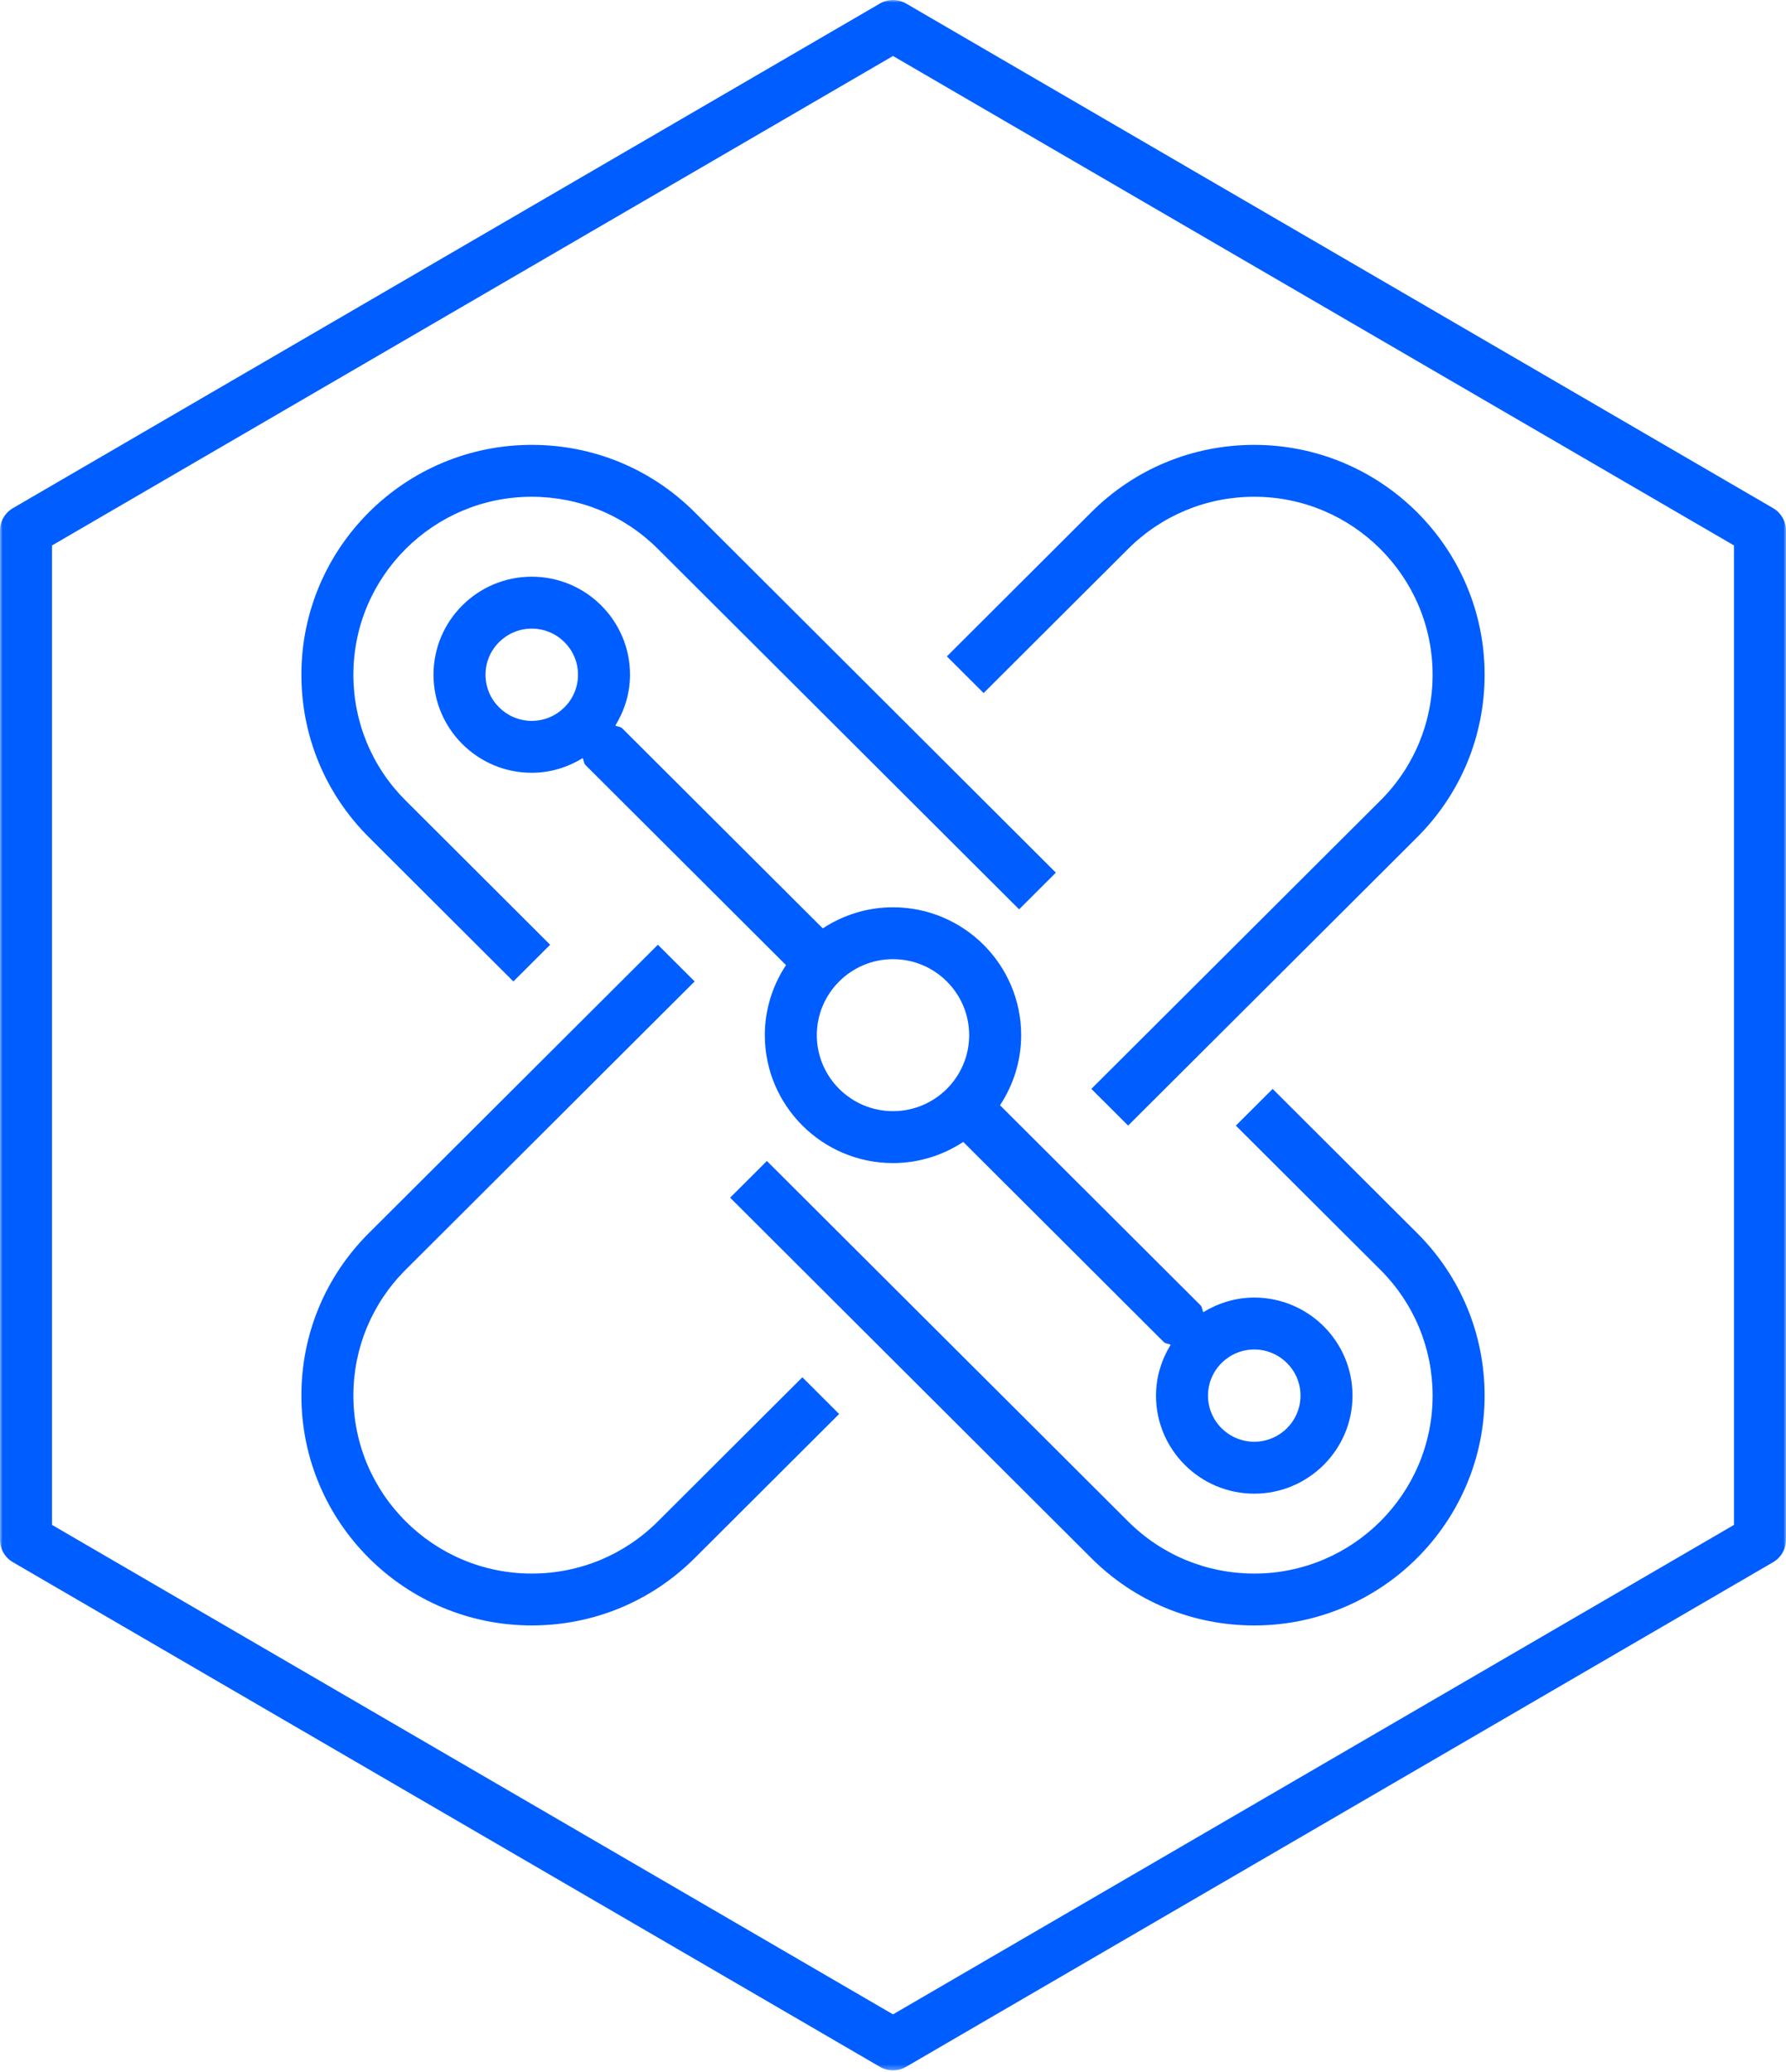 <?xml version="1.0" encoding="UTF-8"?>
<svg width="350px" height="406px" viewBox="0 0 350 406" version="1.1" xmlns="http://www.w3.org/2000/svg" xmlns:xlink="http://www.w3.org/1999/xlink">
    <!-- Generator: Sketch 55.2 (78181) - https://sketchapp.com -->
    <title>integration-icon</title>
    <desc>Created with Sketch.</desc>
    <defs>
        <polygon id="path-1" points="0 0 350 0 350 405.681 0 405.681"></polygon>
    </defs>
    <g id="Page-1" stroke="none" stroke-width="1" fill="none" fill-rule="evenodd">
        <g id="integration-icon">
            <g id="Group-3">
                <g id="Fill-1-Clipped">
                    <mask id="mask-2" fill="white">
                        <use xlink:href="#path-1"></use>
                    </mask>
                    <g id="path-1"></g>
                    <path d="M339.81,298.796 L175,394.708 L10.19,298.796 L10.19,106.881 L175,10.969 L339.81,106.881 L339.81,298.796 Z M347.47,99.571 L177.565,0.692 C175.99,-0.231 174.01,-0.231 172.435,0.692 L2.53,99.571 C0.963,100.481 0,102.152 0,103.958 L0,301.716 C0,303.521 0.963,305.196 2.53,306.106 L172.435,404.985 C173.222,405.447 174.113,405.681 175,405.681 C175.887,405.681 176.778,405.447 177.565,404.985 L347.47,306.106 C349.038,305.196 350,303.521 350,301.716 L350,103.958 C350,102.152 349.038,100.481 347.47,99.571 L347.47,99.571 Z" id="Fill-1" fill="#005DFF" fill-rule="nonzero" mask="url(#mask-2)"></path>
                </g>
            </g>
            <path d="M245.795,264.428 C250.79,264.428 254.859,268.485 254.859,273.464 C254.859,278.452 250.79,282.504 245.795,282.504 C240.795,282.504 236.73,278.452 236.73,273.464 C236.73,268.485 240.795,264.428 245.795,264.428 M160.072,202.836 C160.072,194.627 166.774,187.945 174.999,187.945 C183.228,187.945 189.926,194.627 189.926,202.836 C189.926,211.045 183.228,217.727 174.999,217.727 C166.774,217.727 160.072,211.045 160.072,202.836 M104.208,141.252 C99.208,141.252 95.144,137.195 95.144,132.207 C95.144,127.228 99.208,123.175 104.208,123.175 C109.203,123.175 113.272,127.228 113.272,132.207 C113.272,137.195 109.203,141.252 104.208,141.252 M245.795,292.678 C256.414,292.678 265.049,284.056 265.049,273.464 C265.049,262.869 256.414,254.254 245.795,254.254 C242.128,254.254 238.727,255.336 235.808,257.118 C235.573,256.668 235.617,256.123 235.239,255.745 L195.971,216.569 C198.576,212.616 200.116,207.911 200.116,202.836 C200.116,189.023 188.848,177.779 174.999,177.779 C169.916,177.779 165.195,179.318 161.234,181.915 L121.966,142.739 C121.588,142.361 121.044,142.401 120.59,142.166 C122.376,139.259 123.462,135.87 123.462,132.207 C123.462,121.616 114.827,113.001 104.208,113.001 C93.588,113.001 84.954,121.616 84.954,132.207 C84.954,142.803 93.588,151.426 104.208,151.426 C107.875,151.426 111.271,150.336 114.191,148.554 C114.425,149.011 114.382,149.548 114.763,149.934 L154.031,189.11 C151.426,193.056 149.883,197.765 149.883,202.836 C149.883,216.657 161.154,227.901 174.999,227.901 C180.086,227.901 184.807,226.353 188.765,223.756 L228.032,262.936 C228.414,263.318 228.959,263.27 229.412,263.505 C227.626,266.42 226.541,269.809 226.541,273.464 C226.541,284.056 235.175,292.678 245.795,292.678" id="Fill-4" fill="#005DFF" fill-rule="nonzero"></path>
            <path d="M100.605,192.311 L107.808,185.116 L79.489,156.861 C72.895,150.279 69.26,141.525 69.252,132.21 C69.252,112.98 84.934,97.337 104.208,97.337 C113.547,97.345 122.325,100.973 128.931,107.559 L199.714,178.179 L206.917,170.993 L136.142,100.372 C127.614,91.861 116.271,87.171 104.208,87.171 C79.31,87.171 59.062,107.372 59.062,132.21 C59.07,144.245 63.763,155.557 72.287,164.052 L100.605,192.311 Z" id="Fill-6" fill="#005DFF" fill-rule="nonzero"></path>
            <path d="M249.395,213.368 L242.192,220.562 L270.51,248.813 C277.105,255.391 280.74,264.153 280.748,273.464 C280.748,292.69 265.069,308.337 245.795,308.337 C236.453,308.329 227.675,304.702 221.069,298.111 L150.285,227.495 L143.082,234.682 L213.858,305.302 C222.385,313.814 233.724,318.503 245.795,318.503 C270.689,318.503 290.938,298.298 290.938,273.464 C290.93,261.429 286.236,250.122 277.713,241.618 L249.395,213.368 Z" id="Fill-8" fill="#005DFF" fill-rule="nonzero"></path>
            <path d="M128.921,298.12 C122.327,304.699 113.545,308.33 104.207,308.334 C84.933,308.334 69.254,292.691 69.254,273.461 C69.254,264.147 72.897,255.393 79.496,248.798 L136.128,192.305 L128.921,185.118 L72.293,241.611 C63.762,250.115 59.061,261.426 59.061,273.461 C59.061,298.299 79.309,318.5 104.207,318.5 C116.27,318.496 127.609,313.811 136.128,305.315 L164.442,277.065 L157.239,269.87 L128.921,298.12 Z" id="Fill-10" fill="#005DFF" fill-rule="nonzero"></path>
            <path d="M221.078,107.551 C227.681,100.973 236.454,97.342 245.793,97.338 C265.071,97.338 280.745,112.98 280.745,132.211 C280.741,141.533 277.102,150.291 270.504,156.874 L213.871,213.363 L221.078,220.554 L277.707,164.068 C286.23,155.561 290.931,144.25 290.939,132.211 C290.939,107.372 270.691,87.172 245.793,87.172 C233.73,87.176 222.391,91.861 213.871,100.364 L185.557,128.615 L192.76,135.802 L221.078,107.551 Z" id="Fill-12" fill="#005DFF" fill-rule="nonzero"></path>
        </g>
    </g>
</svg>